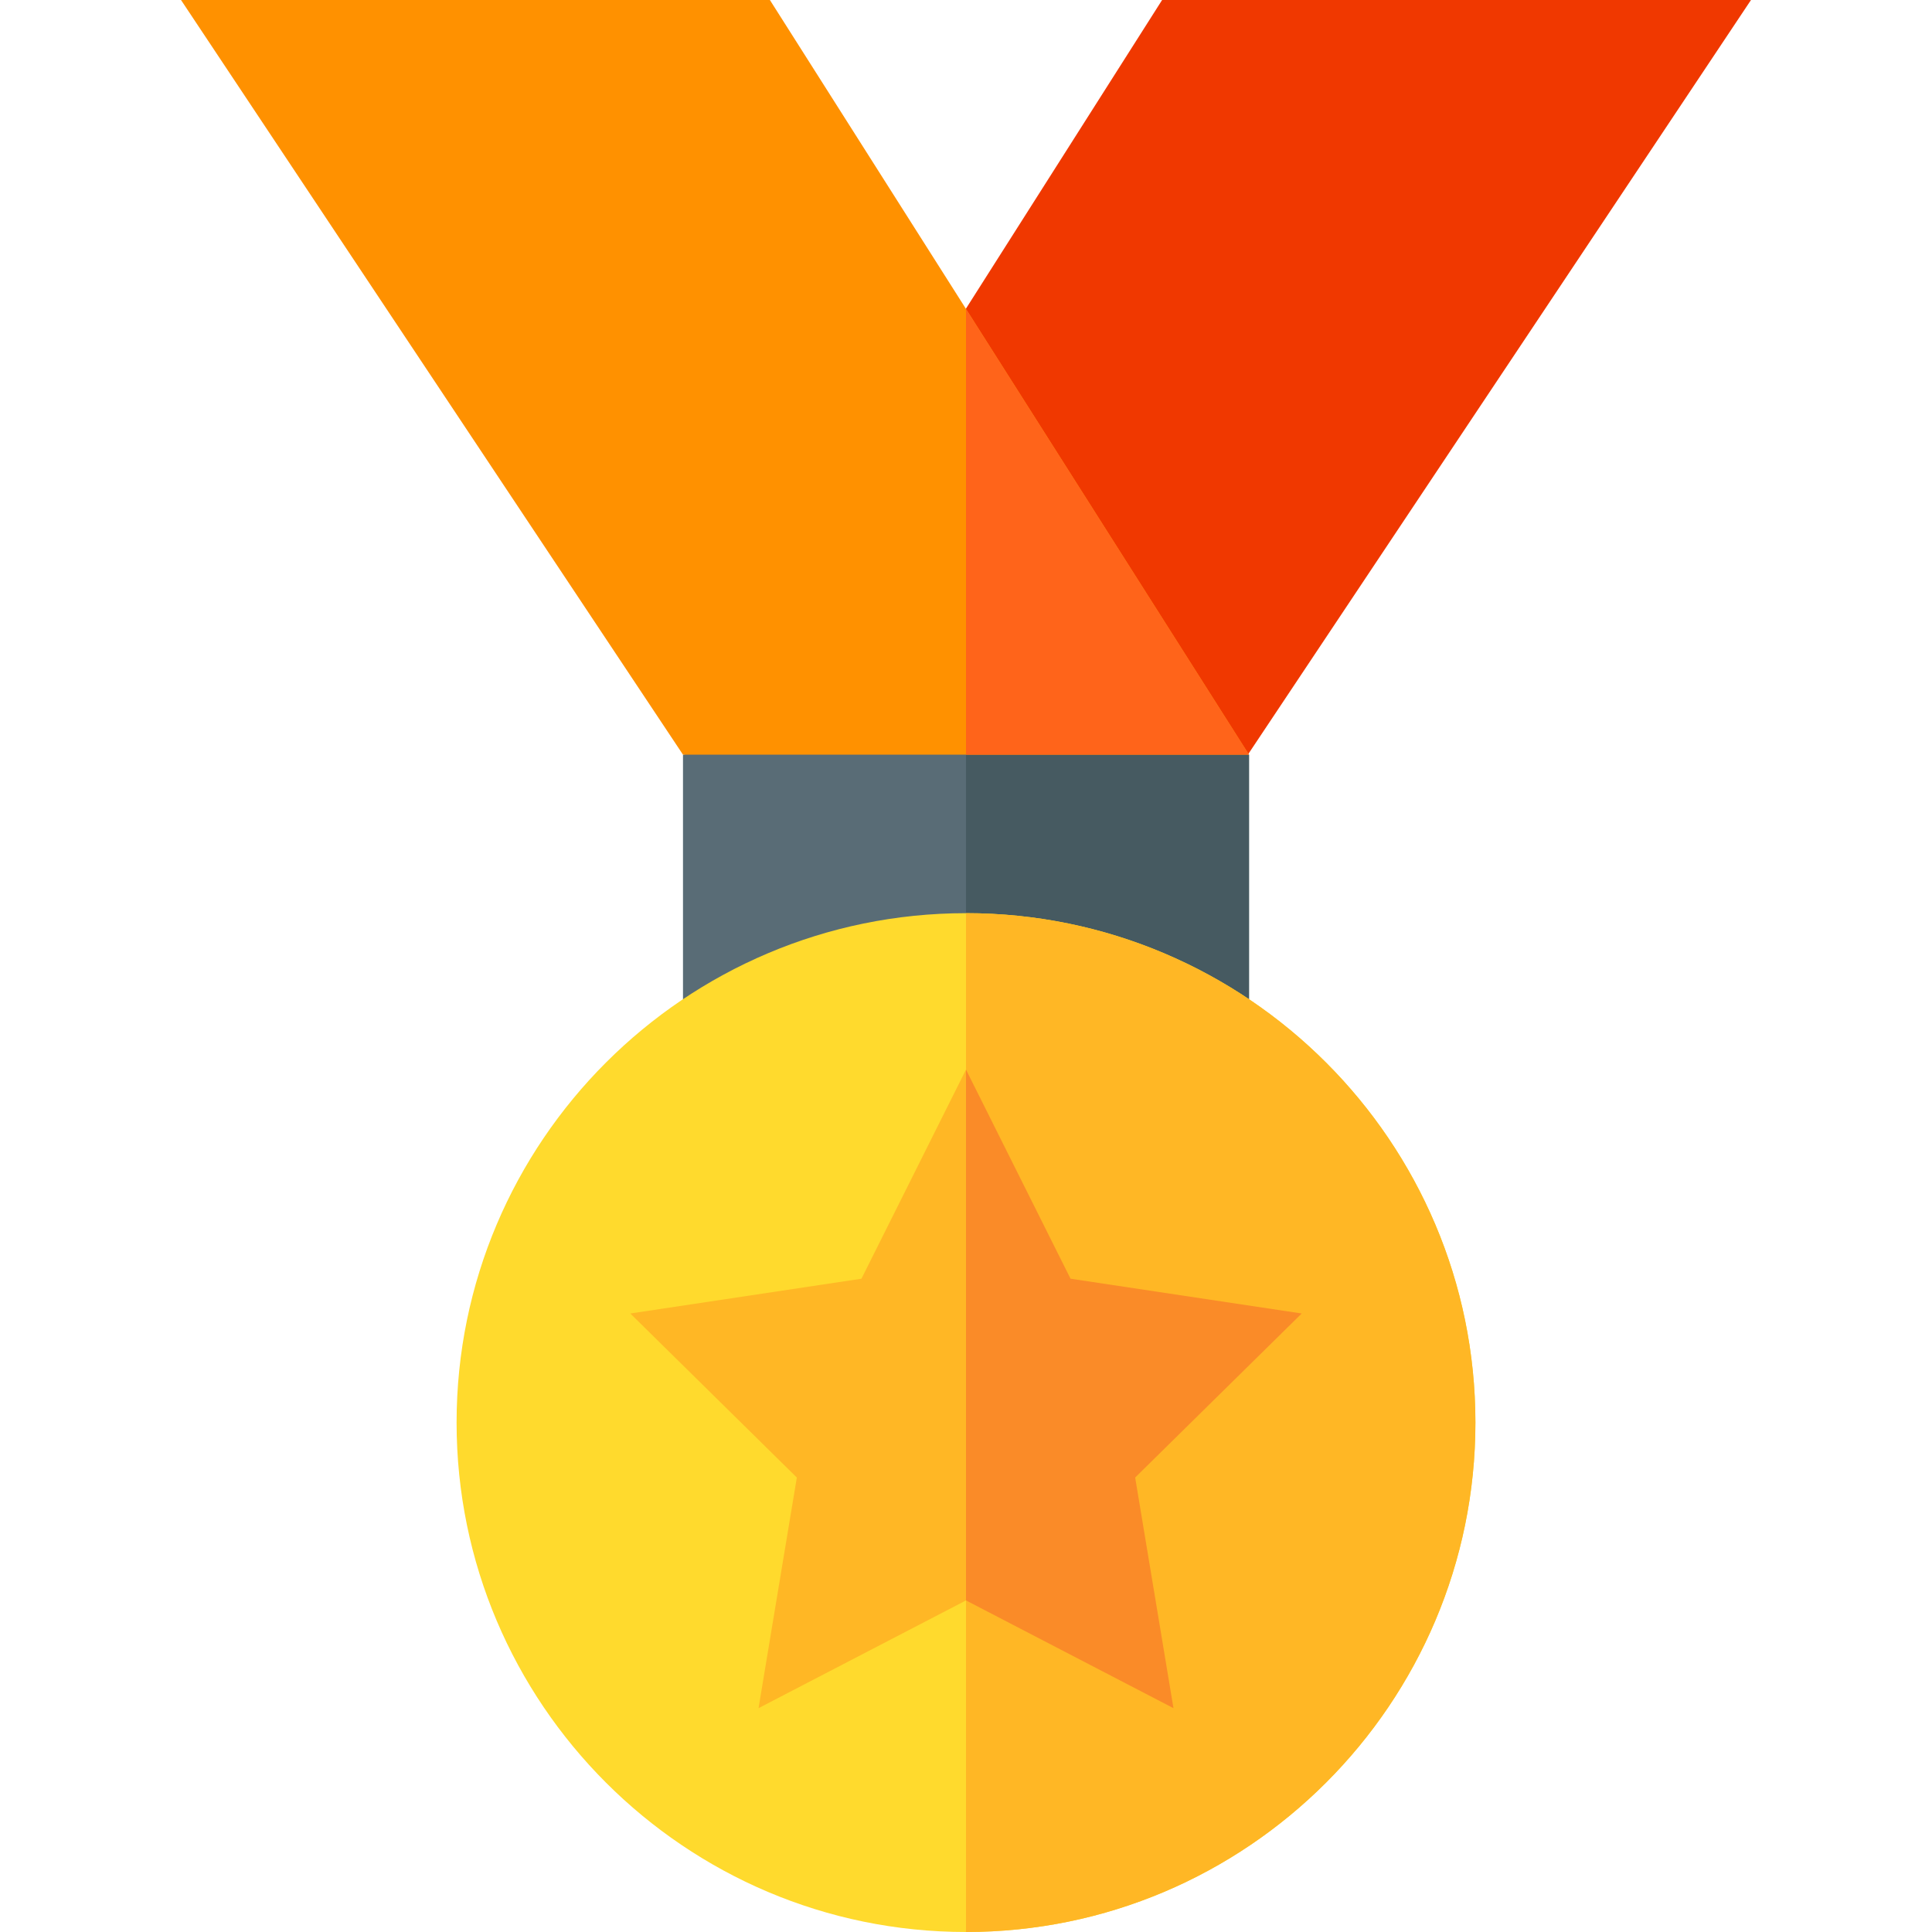 <svg id="Capa_1" enable-background="new 0 0 512 512" height="512" viewBox="0 0 512 512" width="512" xmlns="http://www.w3.org/2000/svg"><path d="m464.03 0-133.18 199.76-68.85-48.427-6.03-69.513 52-81.82z" fill="#f03800"/><path d="m331 200v88.1h-150v-88.1l75-12.5z" fill="#596c76"/><path d="m331 200v88.1h-75v-100.6z" fill="#465a61"/><path d="m330.85 199.76c-.05-.08-39.85-62.77-74.85-117.89-26.95-42.46-51.06-80.43-51.97-81.87h-156.06l133.03 200h150z" fill="#ff9100"/><path d="m331 200h-75v-118.13c35 55.12 74.8 117.81 74.85 117.89z" fill="#ff641a"/><path d="m256 242c-74.44 0-135 60.56-135 135s60.56 135 135 135 135-60.56 135-135-60.56-135-135-135z" fill="#ffda2d"/><path d="m391 377c0 74.44-60.56 135-135 135v-270c74.44 0 135 60.56 135 135z" fill="#ffb725"/><path d="m344.96 348.09-61.26-9.22-27.7-55.41-27.7 55.41-61.26 9.22 44.13 43.47-10.15 61.12 54.98-28.55 54.98 28.55-10.15-61.12z" fill="#ffb725"/><path d="m300.83 391.56 10.15 61.12-54.98-28.55v-140.67l27.7 55.41 61.26 9.22z" fill="#fa8b28"/></svg>
